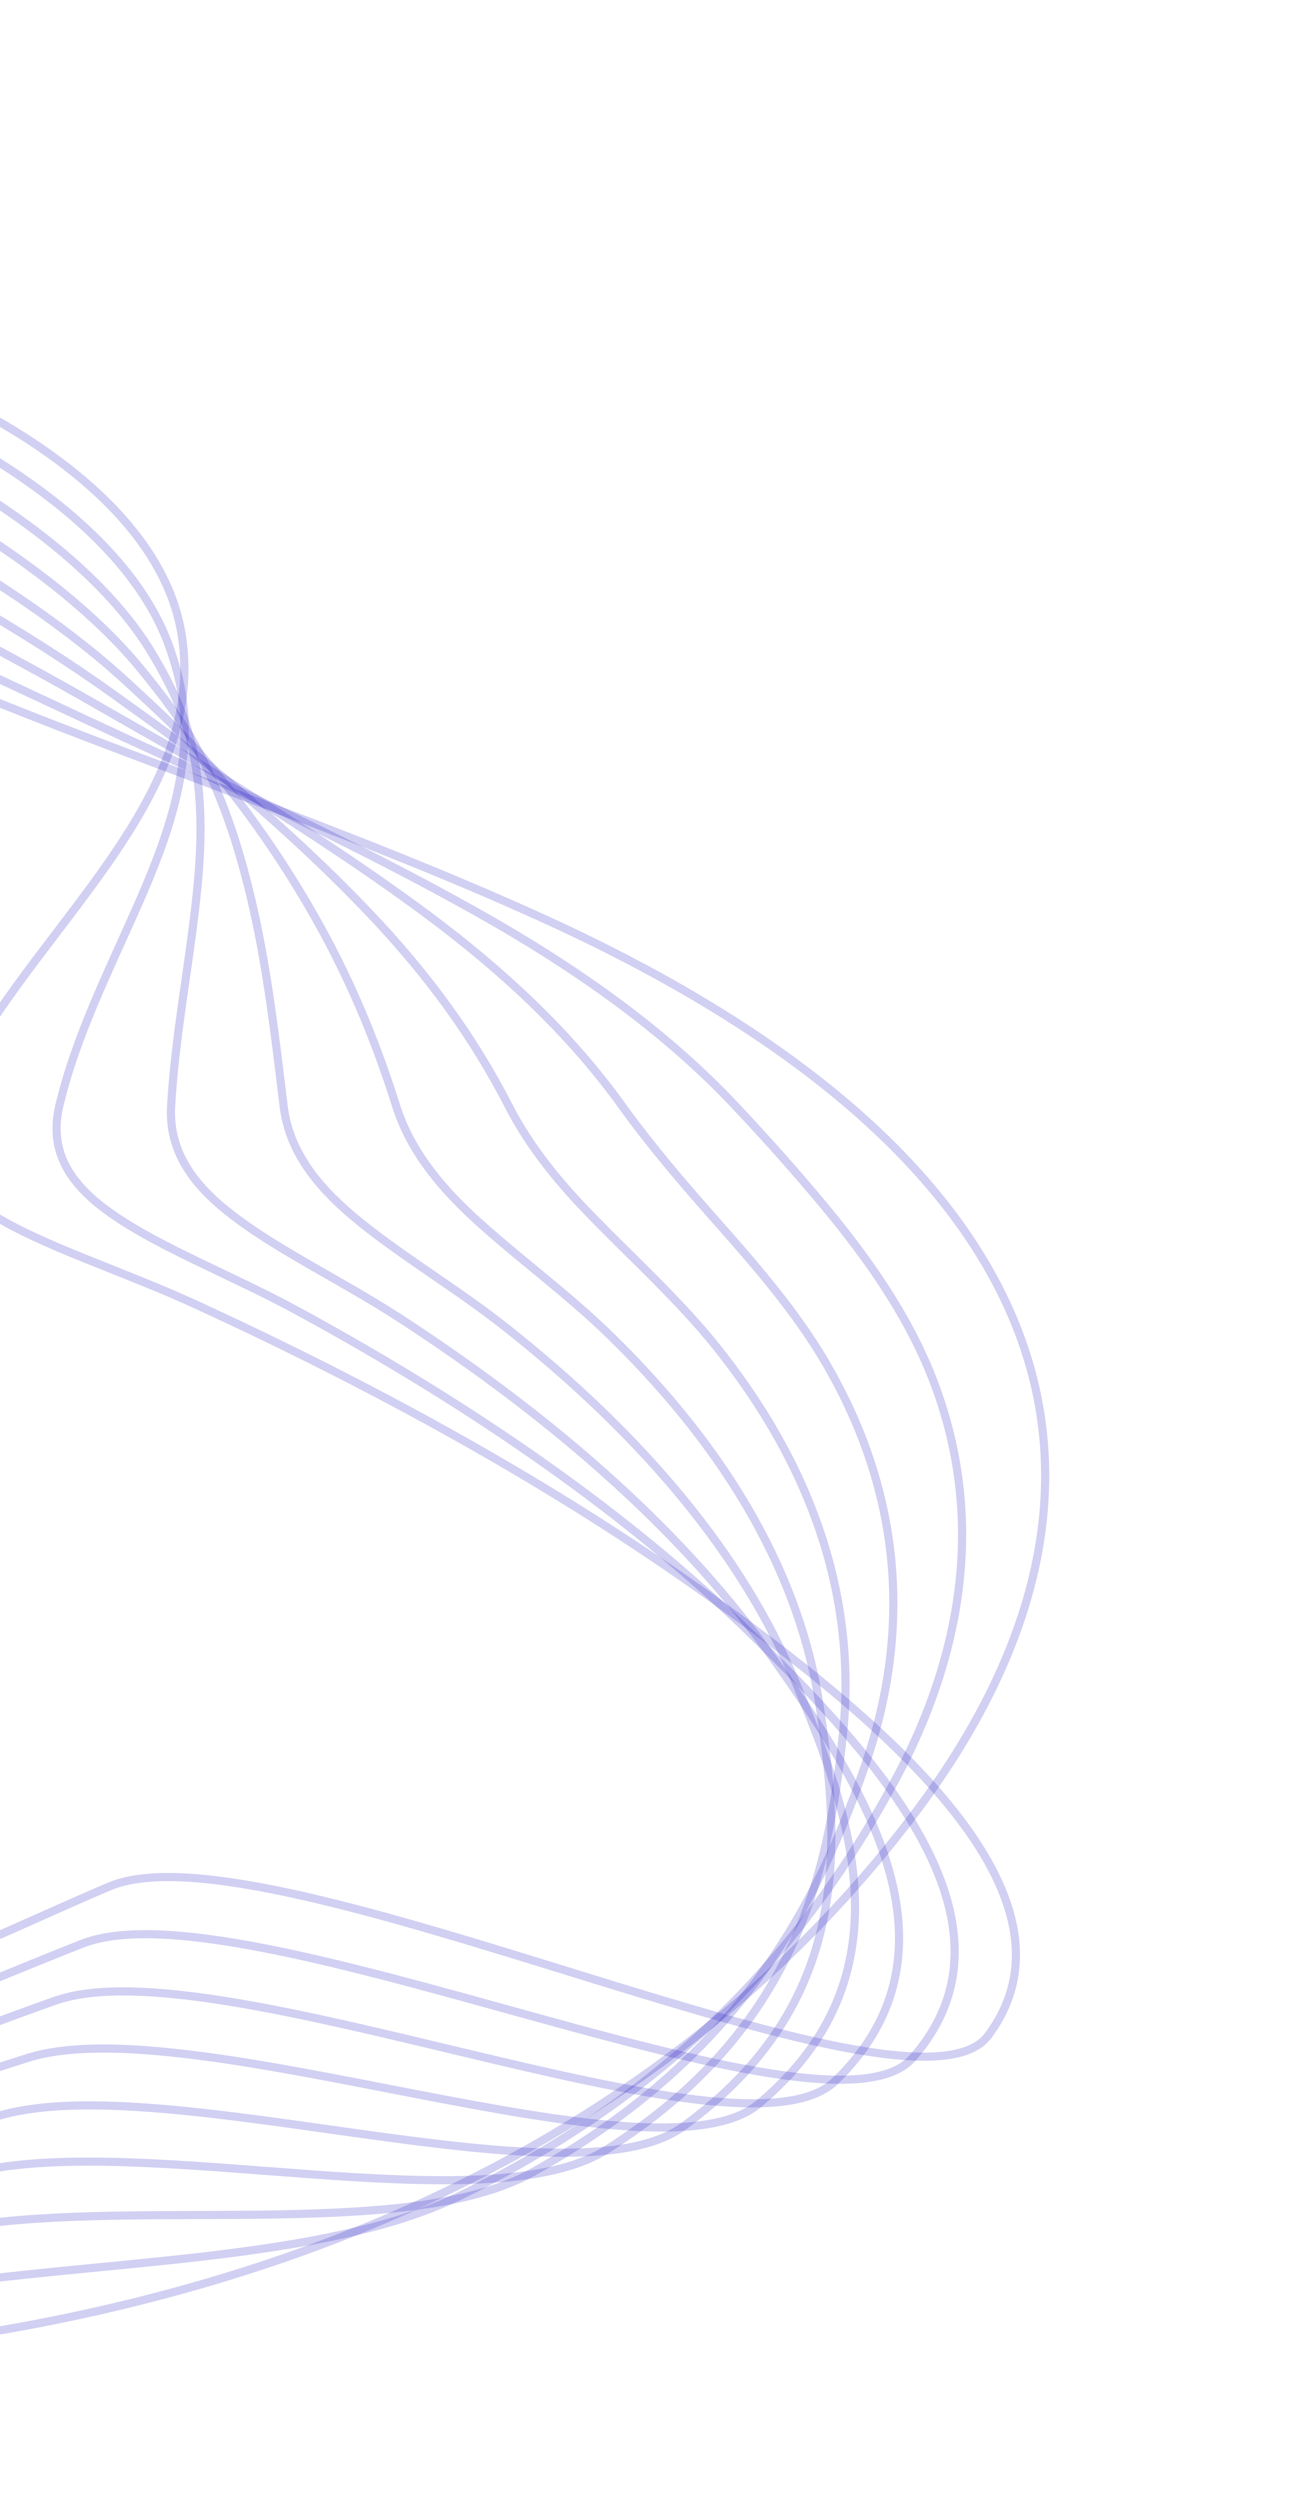 <svg width="481" height="920" viewBox="0 0 481 920" fill="none" xmlns="http://www.w3.org/2000/svg">
<path d="M-2.942 447.095C-18.862 437.114 -27.014 425.126 -19.916 407.371C4.169 347.461 78.733 297.618 66.585 231.886C60.294 198.138 28.215 168.464 -18.273 145.7C-238.192 38.351 -451.098 83.323 -516.016 114.41C-582.549 146.254 -550.071 208.568 -517.339 248.978C-477.041 298.776 -425.444 348.447 -421.471 403.174C-417.287 460.959 -390.202 592.593 -349.273 649.84C-320.395 690.229 -246.971 746.637 -171.004 753.506C-95.037 760.375 -18.487 719.581 40.177 694.581C98.841 669.58 335.256 787.866 363.903 749.475C402.422 697.851 324.129 633.612 267.783 592.464C210.645 550.751 144.015 513.272 71.323 479.926C44.379 467.635 15.515 458.701 -2.942 447.095Z" stroke="#1D0FBF" stroke-opacity="0.2" stroke-width="3"/>
<path d="M-525.233 104.928C-596.086 138.831 -561.386 205.273 -526.617 248.321C-483.802 301.374 -428.66 354.312 -424.579 412.646C-420.171 474.212 -405.626 601.065 -361.973 662.077C-331.216 705.172 -253.125 760.021 -172.1 767.352C-99.688 773.902 -26.995 737.949 30.436 715.558C89.613 692.503 303.872 793.991 335.972 757.813C380.283 707.715 320.801 644.779 276.576 601.533C232.234 558.111 175.367 518.483 109.947 482.843C85.701 469.647 59.285 459.54 41.565 447.181C26.338 436.69 17.783 424.504 21.83 407.217C27.995 381.174 40.387 356.842 50.97 332.676C60.044 312.068 67.631 291.489 68.016 269.684C68.225 259.112 66.127 248.166 61.777 236.525C49.784 204.897 15.939 176.136 -32.157 152.573C-103.642 117.698 -174.27 95.791 -240.427 83.976C-364.386 61.76 -475.079 80.893 -525.233 104.928Z" stroke="#1D0FBF" stroke-opacity="0.2" stroke-width="3"/>
<path d="M-534.609 95.453C-609.774 131.414 -573.002 201.967 -536.054 247.666C-490.582 303.986 -432.192 360.162 -427.713 422.129C-423.08 487.475 -421.073 609.63 -374.846 674.39C-342.2 720.11 -259.318 773.496 -173.536 781.261C-104.531 787.507 -35.678 756.31 20.359 736.593C80.192 715.497 272.453 800.289 307.577 766.203C357.816 717.643 316.815 656.064 284.841 610.734C252.972 565.659 206.309 523.842 148.153 485.909C126.732 471.904 102.763 460.624 85.648 447.419C71.128 436.337 62.037 423.859 63.024 407.121C64.55 381.321 69.338 357.212 71.985 333.484C74.292 313.419 75.201 293.719 70.241 272.832C67.815 262.927 63.112 252.487 56.464 241.297C39.202 211.909 3.024 183.927 -46.384 159.591C-115.728 125.489 -184.341 100.81 -250.345 84.985C-364.978 57.372 -477.542 68.114 -534.609 95.453Z" stroke="#1D0FBF" stroke-opacity="0.2" stroke-width="3"/>
<path d="M-543.992 85.996C-623.478 124.096 -584.623 198.679 -545.658 247.096C-497.53 306.682 -435.765 366.19 -431.165 431.681C-426.162 500.819 -436.806 618.187 -388.009 686.697C-353.474 735.04 -265.954 786.951 -175.128 795.176C-109.67 801.105 -44.373 774.768 10.287 757.644C70.763 738.584 241.087 806.529 279.364 774.627C335.669 727.617 312.963 667.461 293.251 619.886C273.982 573.171 237.362 529.152 186.472 488.847C167.728 474.02 146.346 461.579 129.822 447.61C116.007 435.937 106.368 423.247 104.443 407.071C101.337 381.515 98.532 357.627 93.269 334.255C88.802 314.812 83.203 295.924 72.76 275.94C67.863 266.633 60.53 256.861 51.616 245.96C29.237 218.822 -9.271 191.619 -60.136 166.497C-127.518 133.315 -194.002 106.04 -259.945 85.871C-365.712 53.726 -480.02 55.355 -543.992 85.996Z" stroke="#1D0FBF" stroke-opacity="0.2" stroke-width="3"/>
<path d="M-553.37 76.556C-637.163 116.714 -596.238 195.41 -555.096 246.477C-504.472 309.398 -439.303 372.077 -434.304 441.201C-429.077 514.119 -452.224 626.802 -400.696 698.993C-364.287 750.041 -271.966 800.413 -176.256 809.166C-114.333 814.777 -52.452 793.391 0.574 778.669C61.829 761.739 210.246 812.926 251.57 782.95C314.229 737.514 309.341 678.82 302.019 629.012C295.013 580.792 268.58 534.503 224.929 491.905C209.001 476.269 190.057 462.656 174.12 447.921C160.995 435.738 150.821 422.755 145.857 407.045C137.847 381.624 127.868 358.158 114.557 335.128C103.632 316.253 91.241 298.147 75.146 279.213C67.781 270.506 57.835 261.318 46.483 250.854C19.298 225.911 -21.992 199.526 -74.171 173.631C-139.584 141.286 -204.018 111.819 -269.863 87.065C-366.668 50.563 -482.337 42.544 -553.37 76.556Z" stroke="#1D0FBF" stroke-opacity="0.2" stroke-width="3"/>
<path d="M-562.733 67.13C-650.844 109.348 -607.844 192.161 -564.52 245.881C-511.233 312.071 -442.665 378.005 -437.545 450.658C-432.092 527.36 -467.866 635.272 -413.629 711.31C-375.326 764.985 -278.353 813.888 -177.586 823.103C-119.186 828.396 -60.705 811.957 -9.316 799.716C52.872 784.927 179.445 819.285 223.501 791.368C292.651 747.595 305.138 690.238 310.483 638.221C315.58 588.48 299.464 539.932 263.065 494.879C249.788 478.499 233.435 463.646 218.242 448.077C205.804 435.384 194.948 422.095 187.225 406.957C174.299 381.75 157.34 358.474 135.814 335.933C118.421 317.704 99.534 300.406 77.674 282.347C67.987 274.25 55.588 265.579 41.653 255.539C9.967 232.733 -34.283 207.312 -88.061 180.535C-151.519 149.026 -214.409 117.65 -279.806 87.933C-368.106 47.855 -484.795 29.814 -562.733 67.13Z" stroke="#1D0FBF" stroke-opacity="0.2" stroke-width="3"/>
<path d="M-571.912 57.811C-664.368 102.094 -619.265 188.95 -573.89 245.316C-517.924 314.782 -446.082 383.965 -440.56 460.261C-434.735 540.768 -483.139 643.922 -426.307 723.721C-386.099 780.028 -284.312 827.562 -178.735 837.132C-123.689 842.121 -68.748 830.695 -18.963 820.852C44.164 808.281 149.094 825.831 195.909 799.887C271.7 757.867 301.439 701.665 319.446 647.435C336.511 596.072 330.846 545.275 301.801 497.936C291.183 480.731 277.255 464.703 262.786 448.38C251.044 435.094 239.489 421.578 229.005 407.011C211.017 382.002 187.351 359.021 157.49 336.791C133.64 319.126 108.123 302.54 80.61 285.527C68.453 278.026 53.6 269.872 37.064 260.334C1.041 239.514 -46.487 215.109 -101.59 187.474C-163.116 156.796 -224.963 123.711 -289.323 88.921C-370.055 45.346 -487.176 17.093 -571.912 57.811Z" stroke="#1D0FBF" stroke-opacity="0.2" stroke-width="3"/>
<path d="M-581.188 48.404C-678.02 94.835 -630.674 185.835 -583.095 244.863C-524.439 317.61 -449.163 390.058 -443.53 469.976C-437.476 554.28 -498.389 652.777 -438.805 736.354C-396.844 795.365 -290.195 841.371 -179.511 851.403C-127.955 856.076 -76.28 849.849 -28.063 842.242C36.134 832.064 119.307 832.712 168.904 808.66C251.323 768.551 298.203 713.326 328.861 656.959C357.751 603.96 362.522 550.989 340.838 501.281C332.878 483.25 321.371 466.047 307.624 448.969C296.416 435.156 284.174 421.331 270.941 407.253C247.859 382.602 217.394 359.579 179.295 337.914C149.144 320.744 116.978 304.95 83.647 289.05C69.164 282.159 51.867 274.439 32.581 265.39C-7.77 246.475 -58.6 223.164 -115.052 194.751C-174.629 164.741 -236.07 130.133 -298.782 90.078C-372.397 42.964 -489.508 4.376 -581.188 48.404Z" stroke="#1D0FBF" stroke-opacity="0.2" stroke-width="3"/>
<path d="M86.844 292.184C1.472 259.836 -156.882 204.713 -308.183 91.162C-375.445 40.602 -491.671 -8.324 -590.453 39.002C-691.659 87.504 -642.209 182.637 -592.565 244.317C-531.358 320.334 -452.638 396.051 -446.602 479.621C-440.173 567.738 -513.736 661.487 -451.539 748.833C-407.66 810.482 -296.15 855.043 -180.489 865.524C-64.829 876.005 52.117 855.264 141.452 817.172C230.8 778.999 294.409 724.63 338.017 666.15C426.43 547.413 394.814 427.152 201.132 338.637C164.674 321.961 125.853 306.958 86.844 292.184Z" stroke="#1D0FBF" stroke-opacity="0.2" stroke-width="3"/>
</svg>

